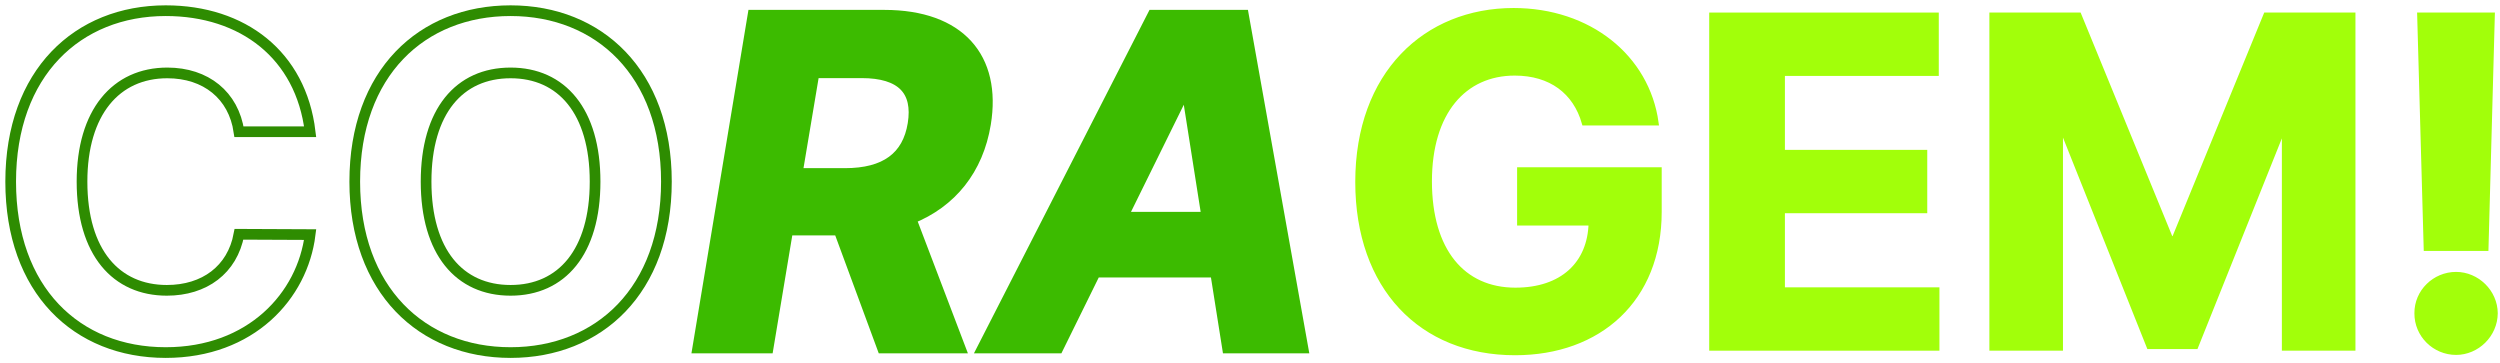 <svg width="234" height="34" viewBox="0 0 234 34" fill="none" xmlns="http://www.w3.org/2000/svg">
<path d="M148.304 11.494H154.996C154.144 5.335 148.715 1 141.673 1C133.445 1 127.103 6.932 127.103 17.03C127.103 26.886 133.034 33 141.81 33C149.673 33 155.285 28.027 155.285 19.829V15.905H142.251V20.863H148.943C148.852 24.726 146.22 27.175 141.84 27.175C136.897 27.175 133.779 23.479 133.779 16.97C133.779 10.491 137.019 6.825 141.779 6.825C145.171 6.825 147.468 8.574 148.304 11.494Z" fill="#A2FF0A"/>
<path d="M160.232 32.574H181.281V27.145H166.817V19.707H180.141V14.278H166.817V6.856H181.22V1.426H160.232V32.574Z" fill="#A2FF0A"/>
<path d="M186.456 1.426V32.574H192.844V12.224H193.103L201.163 32.422H205.513L213.574 12.3H213.833V32.574H220.22V1.426H212.099L203.521 22.354H203.156L194.578 1.426H186.456Z" fill="#A2FF0A"/>
<path d="M233.266 1.426H226.498L227.106 23.236H232.673L233.266 1.426ZM229.89 32.97C231.836 32.97 233.525 31.342 233.54 29.319C233.525 27.327 231.836 25.7 229.89 25.7C227.882 25.7 226.224 27.327 226.239 29.319C226.224 31.342 227.882 32.97 229.89 32.97Z" fill="#A2FF0A"/>
<path d="M148.304 11.494H154.996C154.144 5.335 148.715 1 141.673 1C133.445 1 127.103 6.932 127.103 17.03C127.103 26.886 133.034 33 141.81 33C149.673 33 155.285 28.027 155.285 19.829V15.905H142.251V20.863H148.943C148.852 24.726 146.22 27.175 141.84 27.175C136.897 27.175 133.779 23.479 133.779 16.97C133.779 10.491 137.019 6.825 141.779 6.825C145.171 6.825 147.468 8.574 148.304 11.494Z" stroke="#A2FF0A" stroke-width="0.5"/>
<path d="M160.232 32.574H181.281V27.145H166.817V19.707H180.141V14.278H166.817V6.856H181.22V1.426H160.232V32.574Z" stroke="#A2FF0A" stroke-width="0.5"/>
<path d="M186.456 1.426V32.574H192.844V12.224H193.103L201.163 32.422H205.513L213.574 12.3H213.833V32.574H220.22V1.426H212.099L203.521 22.354H203.156L194.578 1.426H186.456Z" stroke="#A2FF0A" stroke-width="0.5"/>
<path d="M233.266 1.426H226.498L227.106 23.236H232.673L233.266 1.426ZM229.89 32.97C231.836 32.97 233.525 31.342 233.54 29.319C233.525 27.327 231.836 25.7 229.89 25.7C227.882 25.7 226.224 27.327 226.239 29.319C226.224 31.342 227.882 32.97 229.89 32.97Z" stroke="#A2FF0A" stroke-width="0.5"/>
<path d="M65.308 32.574H71.894L73.734 21.532H78.525L82.601 32.574H89.871L85.262 20.468C89.065 18.947 91.544 15.859 92.243 11.601C93.262 5.411 89.84 1.426 82.768 1.426H70.479L65.308 32.574ZM74.616 16.24L76.198 6.81H80.639C84.411 6.81 85.962 8.483 85.46 11.601C84.958 14.688 82.874 16.24 79.087 16.24H74.616Z" fill="#3CBB00"/>
<path d="M99.034 32.574L102.532 25.471H113.772L114.897 32.574H121.954L116.388 1.426H107.901L91.977 32.574H99.034ZM105.057 20.331L110.867 8.544H111.11L112.966 20.331H105.057Z" fill="#3CBB00"/>
<path d="M65.308 32.574H71.894L73.734 21.532H78.525L82.601 32.574H89.871L85.262 20.468C89.065 18.947 91.544 15.859 92.243 11.601C93.262 5.411 89.84 1.426 82.768 1.426H70.479L65.308 32.574ZM74.616 16.24L76.198 6.81H80.639C84.411 6.81 85.962 8.483 85.46 11.601C84.958 14.688 82.874 16.24 79.087 16.24H74.616Z" stroke="#3CBB00"/>
<path d="M99.034 32.574L102.532 25.471H113.772L114.897 32.574H121.954L116.388 1.426H107.901L91.977 32.574H99.034ZM105.057 20.331L110.867 8.544H111.11L112.966 20.331H105.057Z" stroke="#3CBB00"/>
<path d="M29.03 12.331C28.163 5.137 22.719 1 15.509 1C7.281 1 1 6.81 1 17C1 27.16 7.175 33 15.509 33C23.494 33 28.316 27.692 29.03 21.958L22.369 21.928C21.745 25.259 19.129 27.175 15.616 27.175C10.886 27.175 7.677 23.662 7.677 17C7.677 10.521 10.84 6.825 15.662 6.825C19.266 6.825 21.867 8.909 22.369 12.331H29.03Z" stroke="#2E8C01"/>
<path d="M62.376 17C62.376 6.81 56.049 1 47.791 1C39.487 1 33.205 6.81 33.205 17C33.205 27.145 39.487 33 47.791 33C56.049 33 62.376 27.19 62.376 17ZM55.7 17C55.7 23.601 52.566 27.175 47.791 27.175C43 27.175 39.882 23.601 39.882 17C39.882 10.399 43 6.825 47.791 6.825C52.566 6.825 55.7 10.399 55.7 17Z" stroke="#2E8C01"/>
</svg>
